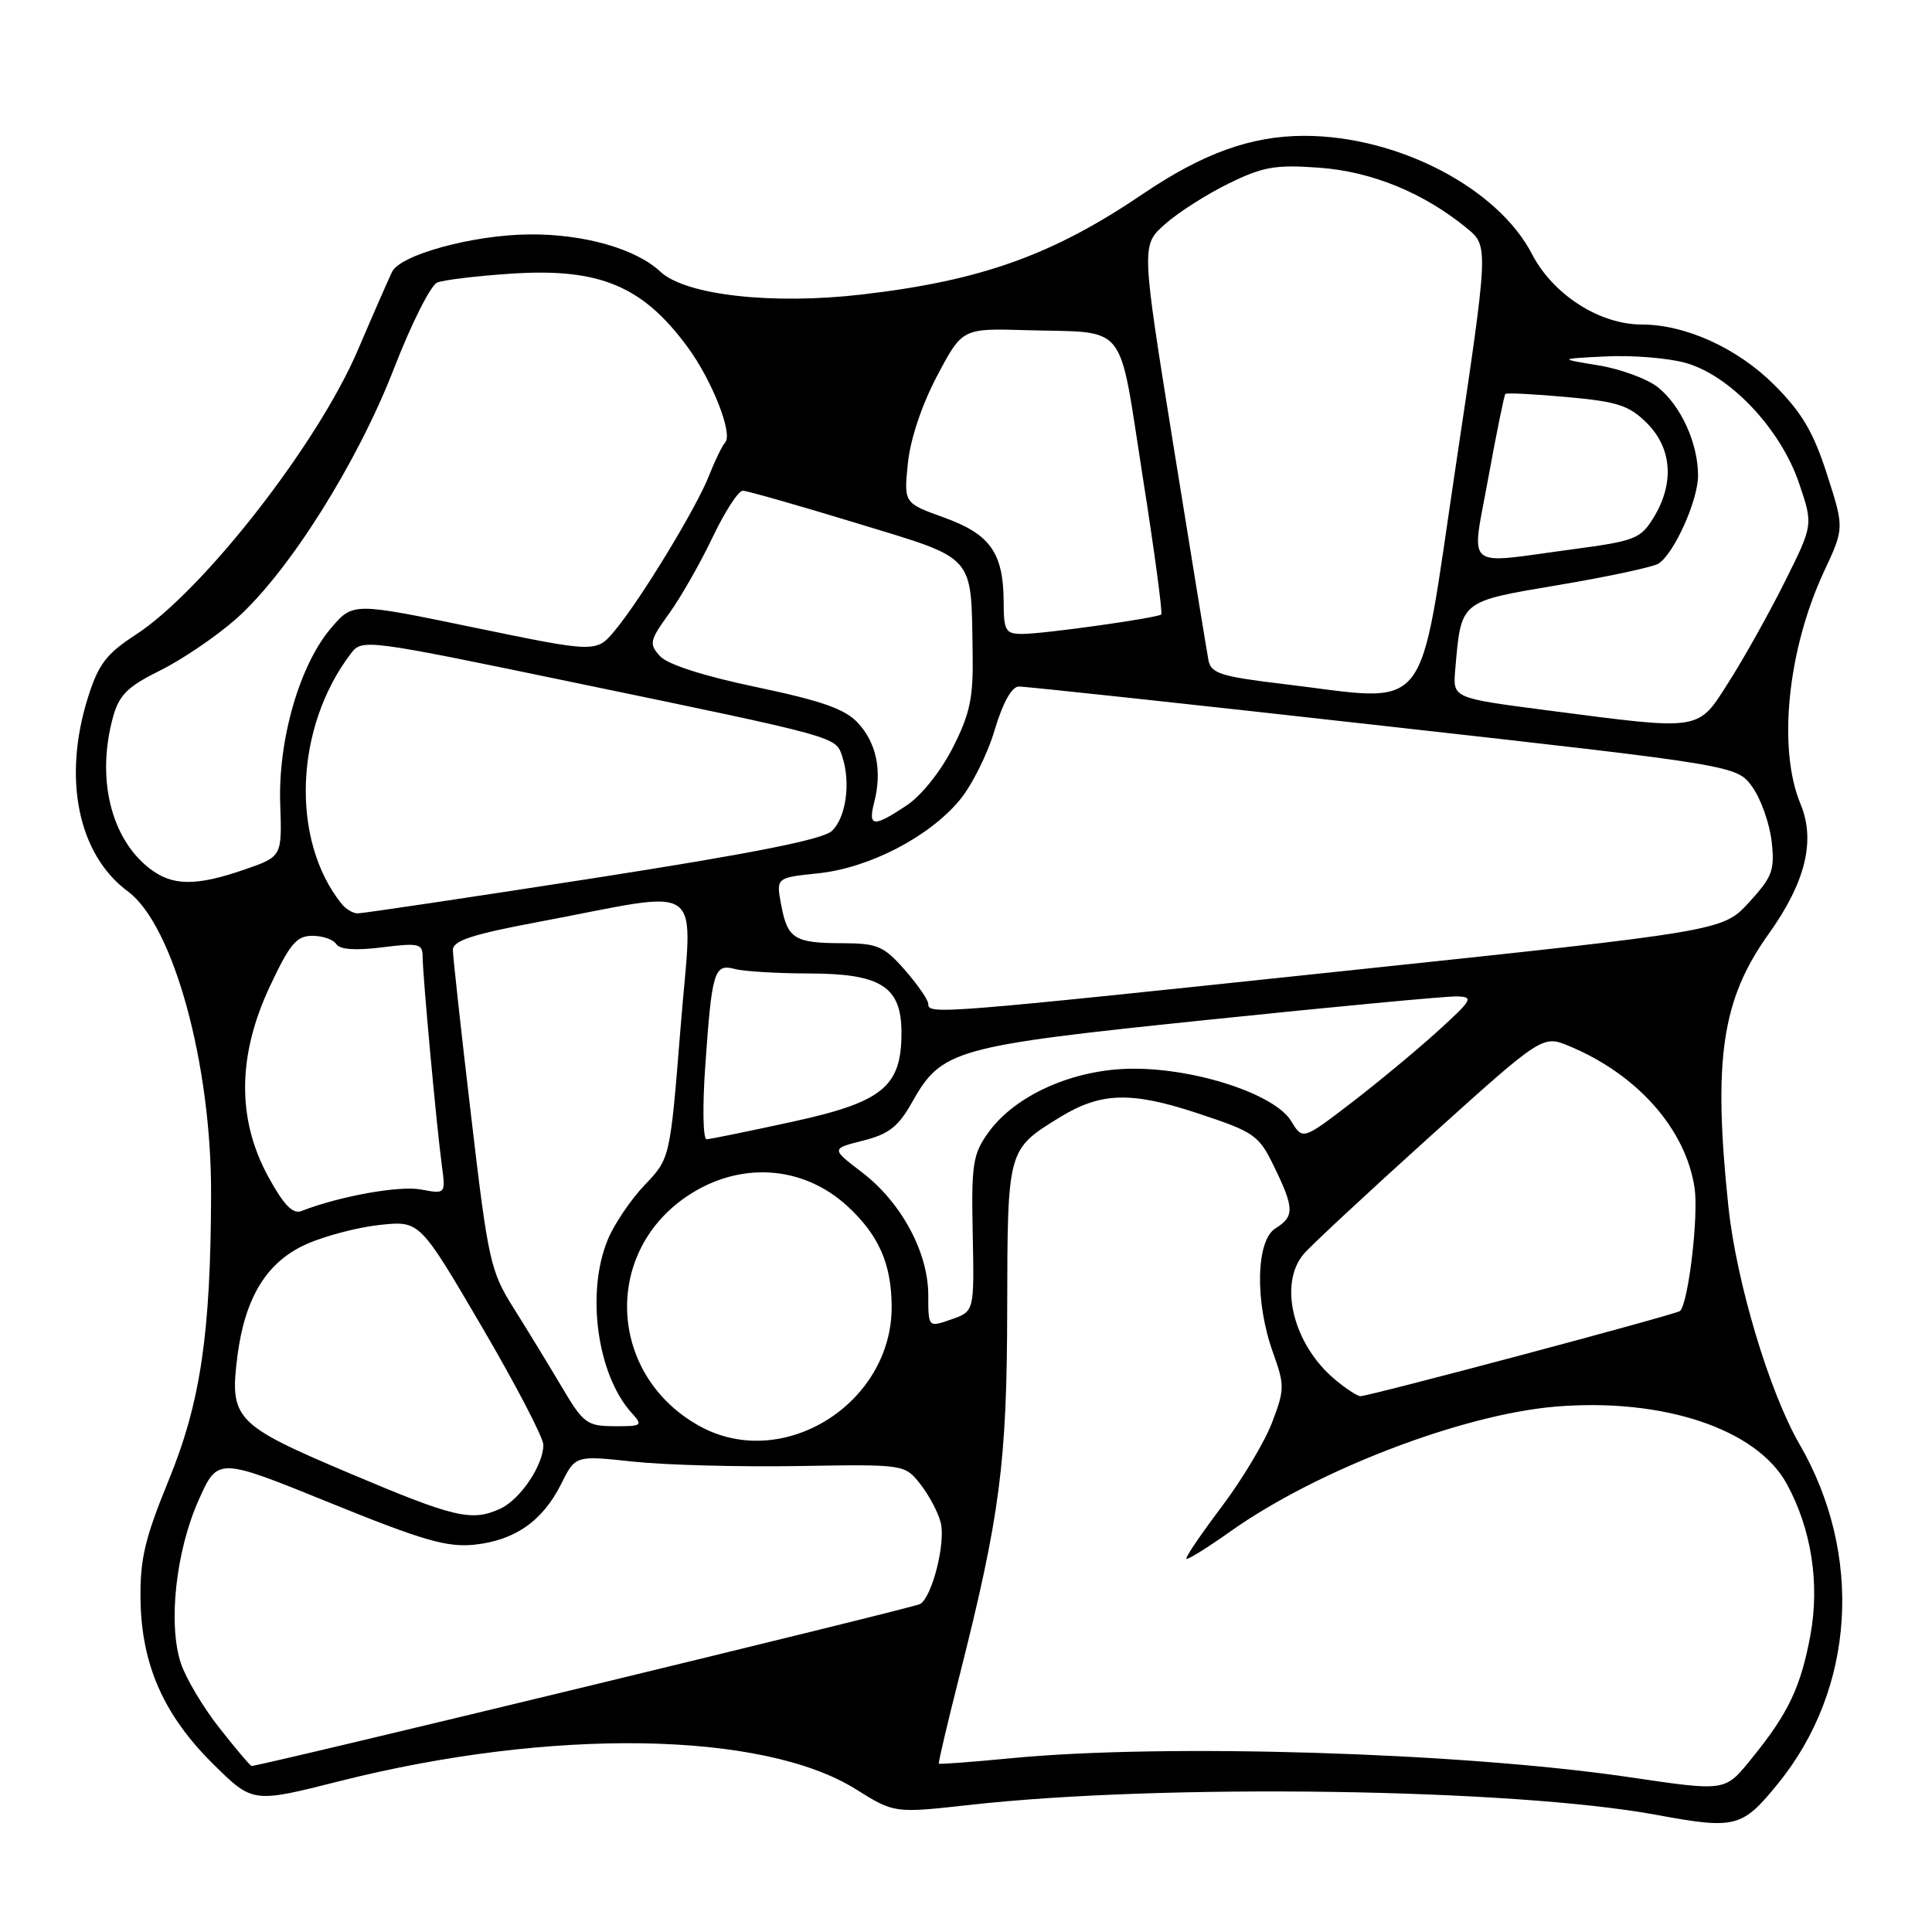 <?xml version="1.0" encoding="UTF-8" standalone="no"?>
<!DOCTYPE svg PUBLIC "-//W3C//DTD SVG 1.1//EN" "http://www.w3.org/Graphics/SVG/1.1/DTD/svg11.dtd" >
<svg xmlns="http://www.w3.org/2000/svg" xmlns:xlink="http://www.w3.org/1999/xlink" version="1.1" viewBox="0 0 256 256">
 <g >
 <path fill="currentColor"
d=" M 235.59 236.34 C 245.81 223.78 246.93 206.01 238.43 191.34 C 234.44 184.44 230.07 169.85 229.02 159.86 C 226.97 140.38 228.14 132.44 234.35 123.76 C 239.24 116.92 240.60 111.38 238.58 106.54 C 235.53 99.23 236.85 86.13 241.69 75.73 C 244.38 69.97 244.38 69.97 242.08 62.83 C 240.29 57.26 238.76 54.66 235.11 51.01 C 230.24 46.14 223.35 43.00 217.53 43.00 C 211.95 43.00 205.78 39.04 203.00 33.67 C 198.45 24.89 185.19 18.00 172.83 18.00 C 165.80 18.00 159.39 20.31 151.45 25.69 C 139.46 33.81 130.05 37.18 114.23 39.02 C 102.29 40.41 90.81 39.11 87.49 35.99 C 84.27 32.96 77.33 30.99 70.12 31.06 C 62.68 31.13 53.10 33.74 51.96 36.00 C 51.55 36.83 49.50 41.51 47.41 46.40 C 42.09 58.85 26.87 78.35 17.96 84.12 C 14.10 86.63 13.05 88.00 11.66 92.40 C 8.27 103.17 10.34 113.24 16.96 118.13 C 22.96 122.57 28.02 140.97 27.97 158.21 C 27.92 176.71 26.58 185.81 22.35 196.14 C 19.18 203.89 18.54 206.62 18.62 212.00 C 18.76 220.65 21.72 227.30 28.30 233.80 C 33.50 238.92 33.50 238.92 45.00 236.01 C 73.04 228.93 101.08 229.37 113.40 237.08 C 118.50 240.27 118.50 240.27 128.50 239.16 C 154.07 236.30 200.55 236.98 219.50 240.48 C 229.96 242.41 230.84 242.19 235.59 236.34 Z  M 215.50 235.43 C 193.31 232.20 154.26 231.01 134.03 232.97 C 128.82 233.47 124.48 233.80 124.40 233.69 C 124.31 233.59 125.52 228.43 127.09 222.24 C 132.52 200.79 133.43 193.83 133.46 173.36 C 133.50 152.24 133.48 152.32 140.43 148.05 C 145.86 144.72 149.85 144.60 158.65 147.50 C 166.27 150.02 166.79 150.39 168.84 154.61 C 171.51 160.10 171.53 161.19 169.00 162.77 C 166.42 164.38 166.26 172.46 168.66 179.17 C 170.24 183.57 170.23 184.10 168.54 188.53 C 167.55 191.11 164.53 196.15 161.82 199.73 C 159.12 203.31 157.04 206.37 157.21 206.54 C 157.37 206.71 159.98 205.09 163.01 202.94 C 174.44 194.82 193.75 187.41 206.16 186.38 C 220.39 185.21 232.78 189.35 236.75 196.61 C 240.03 202.61 241.15 209.82 239.88 216.71 C 238.62 223.50 236.97 226.99 232.31 232.75 C 228.48 237.48 228.97 237.40 215.50 235.43 Z  M 29.11 229.01 C 26.94 226.27 24.62 222.38 23.96 220.37 C 22.25 215.19 23.30 205.54 26.31 198.80 C 28.85 193.09 28.85 193.09 43.67 199.11 C 56.03 204.13 59.23 205.05 62.86 204.68 C 68.24 204.11 71.92 201.53 74.37 196.61 C 76.24 192.85 76.24 192.85 83.87 193.67 C 88.07 194.12 97.88 194.39 105.69 194.26 C 119.87 194.02 119.87 194.02 121.96 196.67 C 123.11 198.13 124.32 200.42 124.65 201.75 C 125.32 204.43 123.53 211.56 121.93 212.54 C 121.15 213.03 34.55 234.00 33.33 234.00 C 33.17 234.00 31.27 231.76 29.11 229.01 Z  M 46.11 195.13 C 31.10 188.77 30.39 188.02 31.47 179.60 C 32.48 171.86 35.39 167.16 40.64 164.84 C 43.12 163.74 47.51 162.60 50.39 162.30 C 55.62 161.76 55.62 161.76 63.81 175.74 C 68.31 183.42 72.00 190.50 72.00 191.45 C 72.00 194.15 68.92 198.71 66.29 199.91 C 62.48 201.65 60.27 201.13 46.11 195.13 Z  M 92.80 189.02 C 80.71 182.44 79.71 166.25 90.93 158.58 C 97.88 153.83 106.37 154.34 112.34 159.87 C 116.44 163.67 118.11 167.45 118.15 173.06 C 118.25 185.93 103.83 195.01 92.80 189.02 Z  M 74.41 183.73 C 72.70 180.85 69.85 176.18 68.06 173.33 C 64.98 168.44 64.68 167.10 62.42 147.83 C 61.10 136.65 60.02 126.78 60.01 125.90 C 60.00 124.64 62.50 123.82 71.50 122.13 C 93.93 117.91 91.77 116.28 90.18 136.14 C 88.79 153.50 88.79 153.50 85.44 157.00 C 83.60 158.93 81.40 162.17 80.55 164.22 C 77.62 171.24 79.12 182.16 83.69 187.21 C 85.22 188.90 85.09 189.00 81.40 188.98 C 77.76 188.96 77.29 188.61 74.41 183.73 Z  M 176.84 182.75 C 171.35 178.12 169.38 170.13 172.75 166.16 C 173.71 165.03 181.23 158.04 189.45 150.62 C 204.40 137.14 204.40 137.14 207.95 138.62 C 216.98 142.38 223.37 149.62 224.54 157.41 C 225.09 161.06 223.73 172.61 222.62 173.71 C 222.19 174.15 181.44 185.00 180.27 185.00 C 179.84 184.99 178.30 183.98 176.84 182.75 Z  M 123.00 171.61 C 123.00 165.95 119.43 159.32 114.23 155.35 C 110.12 152.21 110.12 152.21 114.35 151.14 C 117.75 150.29 119.03 149.29 120.81 146.13 C 124.79 139.05 126.29 138.63 160.07 135.13 C 176.81 133.39 191.62 132.00 193.00 132.03 C 195.32 132.09 195.14 132.42 190.50 136.64 C 187.75 139.14 182.60 143.41 179.06 146.13 C 172.61 151.07 172.61 151.07 171.08 148.54 C 168.92 144.99 158.45 141.54 150.00 141.61 C 142.24 141.66 134.47 145.13 130.93 150.11 C 128.90 152.95 128.70 154.29 128.89 163.52 C 129.10 173.77 129.10 173.77 126.05 174.83 C 123.00 175.90 123.00 175.90 123.00 171.61 Z  M 35.53 155.89 C 31.39 148.28 31.46 139.88 35.74 130.74 C 38.40 125.07 39.29 124.00 41.39 124.00 C 42.76 124.00 44.19 124.50 44.56 125.10 C 45.01 125.82 47.10 125.97 50.62 125.53 C 55.47 124.92 56.00 125.04 56.00 126.75 C 56.00 129.18 57.85 149.27 58.54 154.37 C 59.06 158.23 59.06 158.23 55.75 157.61 C 52.90 157.08 44.99 158.50 39.93 160.47 C 38.79 160.91 37.59 159.66 35.53 155.89 Z  M 93.45 141.25 C 94.33 128.67 94.63 127.67 97.35 128.39 C 98.53 128.71 102.94 128.98 107.14 128.99 C 116.76 129.00 119.45 130.72 119.45 136.85 C 119.45 144.01 116.97 146.03 104.94 148.65 C 99.20 149.90 94.11 150.94 93.63 150.96 C 93.15 150.98 93.07 146.63 93.45 141.25 Z  M 123.00 133.03 C 123.00 132.50 121.60 130.48 119.90 128.53 C 117.10 125.35 116.28 125.00 111.65 124.98 C 105.26 124.97 104.35 124.40 103.51 119.90 C 102.83 116.30 102.83 116.30 108.39 115.72 C 115.13 115.03 123.09 110.92 127.15 106.03 C 128.77 104.09 130.86 99.91 131.79 96.75 C 132.88 93.11 134.05 90.99 135.00 90.97 C 135.82 90.95 157.57 93.29 183.33 96.18 C 230.16 101.42 230.16 101.42 232.21 104.30 C 233.34 105.89 234.48 109.12 234.75 111.48 C 235.18 115.31 234.86 116.18 231.76 119.56 C 228.29 123.36 228.29 123.36 178.39 128.63 C 124.18 134.36 123.00 134.46 123.00 133.03 Z  M 45.25 119.75 C 38.47 111.26 39.04 96.35 46.52 86.56 C 47.98 84.65 48.54 84.72 75.75 90.37 C 111.37 97.76 110.73 97.58 111.61 100.27 C 112.75 103.75 112.10 108.34 110.22 110.11 C 109.01 111.24 99.63 113.10 78.50 116.39 C 62.00 118.95 47.99 121.04 47.37 121.03 C 46.75 121.01 45.80 120.44 45.25 119.75 Z  M 19.76 115.03 C 14.64 111.00 12.75 103.04 14.99 94.96 C 15.80 92.07 16.93 90.96 21.24 88.83 C 24.13 87.40 28.65 84.33 31.28 82.01 C 38.20 75.88 47.33 61.40 52.20 48.84 C 54.49 42.92 57.07 37.79 57.93 37.44 C 58.79 37.09 63.21 36.56 67.74 36.26 C 79.43 35.49 85.15 37.87 91.12 46.00 C 94.34 50.38 97.13 57.44 96.10 58.61 C 95.67 59.10 94.71 61.08 93.96 63.00 C 92.32 67.22 84.96 79.34 81.51 83.50 C 79.03 86.50 79.03 86.50 62.91 83.17 C 46.78 79.83 46.78 79.83 43.91 83.17 C 39.73 88.02 36.84 97.96 37.13 106.50 C 37.37 113.50 37.37 113.50 32.43 115.21 C 25.92 117.46 22.80 117.42 19.76 115.03 Z  M 115.85 106.25 C 116.90 102.13 116.14 98.44 113.68 95.79 C 111.98 93.95 108.90 92.87 100.26 91.05 C 93.22 89.58 88.45 88.04 87.45 86.94 C 85.98 85.32 86.07 84.88 88.68 81.27 C 90.23 79.11 92.82 74.57 94.43 71.18 C 96.05 67.78 97.85 65.01 98.43 65.02 C 99.02 65.04 105.80 66.97 113.50 69.32 C 129.47 74.19 128.66 73.28 128.88 86.57 C 128.98 92.45 128.54 94.56 126.25 99.07 C 124.65 102.22 122.08 105.44 120.10 106.75 C 115.69 109.67 114.99 109.59 115.85 106.25 Z  M 205.00 94.12 C 192.51 92.50 192.51 92.50 192.82 88.80 C 193.63 79.49 193.33 79.74 206.57 77.51 C 213.13 76.40 219.07 75.13 219.76 74.68 C 221.84 73.34 225.00 66.30 225.00 63.01 C 225.00 58.72 222.71 53.71 219.66 51.30 C 218.23 50.18 214.69 48.88 211.78 48.41 C 206.50 47.54 206.50 47.54 212.72 47.23 C 216.14 47.05 220.86 47.42 223.22 48.05 C 229.13 49.62 235.93 56.78 238.38 64.02 C 240.26 69.54 240.26 69.54 236.53 77.02 C 234.48 81.13 231.16 87.08 229.15 90.24 C 224.89 96.95 225.73 96.81 205.00 94.12 Z  M 170.01 90.63 C 161.80 89.65 160.47 89.23 160.13 87.50 C 159.92 86.40 157.83 73.58 155.48 59.00 C 151.22 32.50 151.22 32.50 154.36 29.71 C 156.09 28.17 159.88 25.75 162.78 24.33 C 167.33 22.09 168.99 21.80 174.78 22.22 C 181.76 22.72 188.66 25.55 194.38 30.25 C 197.26 32.62 197.26 32.62 192.85 62.06 C 187.83 95.59 189.90 93.01 170.01 90.63 Z  M 132.99 79.75 C 132.96 73.27 131.21 70.78 125.10 68.58 C 119.76 66.66 119.76 66.66 120.30 61.37 C 120.63 58.16 122.16 53.61 124.18 49.79 C 127.51 43.50 127.51 43.50 136.00 43.75 C 149.60 44.14 148.14 42.30 151.39 63.01 C 152.96 72.96 154.07 81.24 153.87 81.42 C 153.32 81.89 138.29 84.00 135.46 84.00 C 133.24 84.00 133.00 83.59 132.99 79.75 Z  M 197.22 63.25 C 198.30 57.34 199.31 52.36 199.47 52.20 C 199.64 52.03 203.30 52.22 207.62 52.61 C 214.35 53.22 215.87 53.71 218.24 56.08 C 221.55 59.40 221.88 64.04 219.13 68.55 C 217.39 71.40 216.68 71.68 208.27 72.80 C 193.72 74.74 194.95 75.80 197.22 63.25 Z "/>
</g>
</svg>